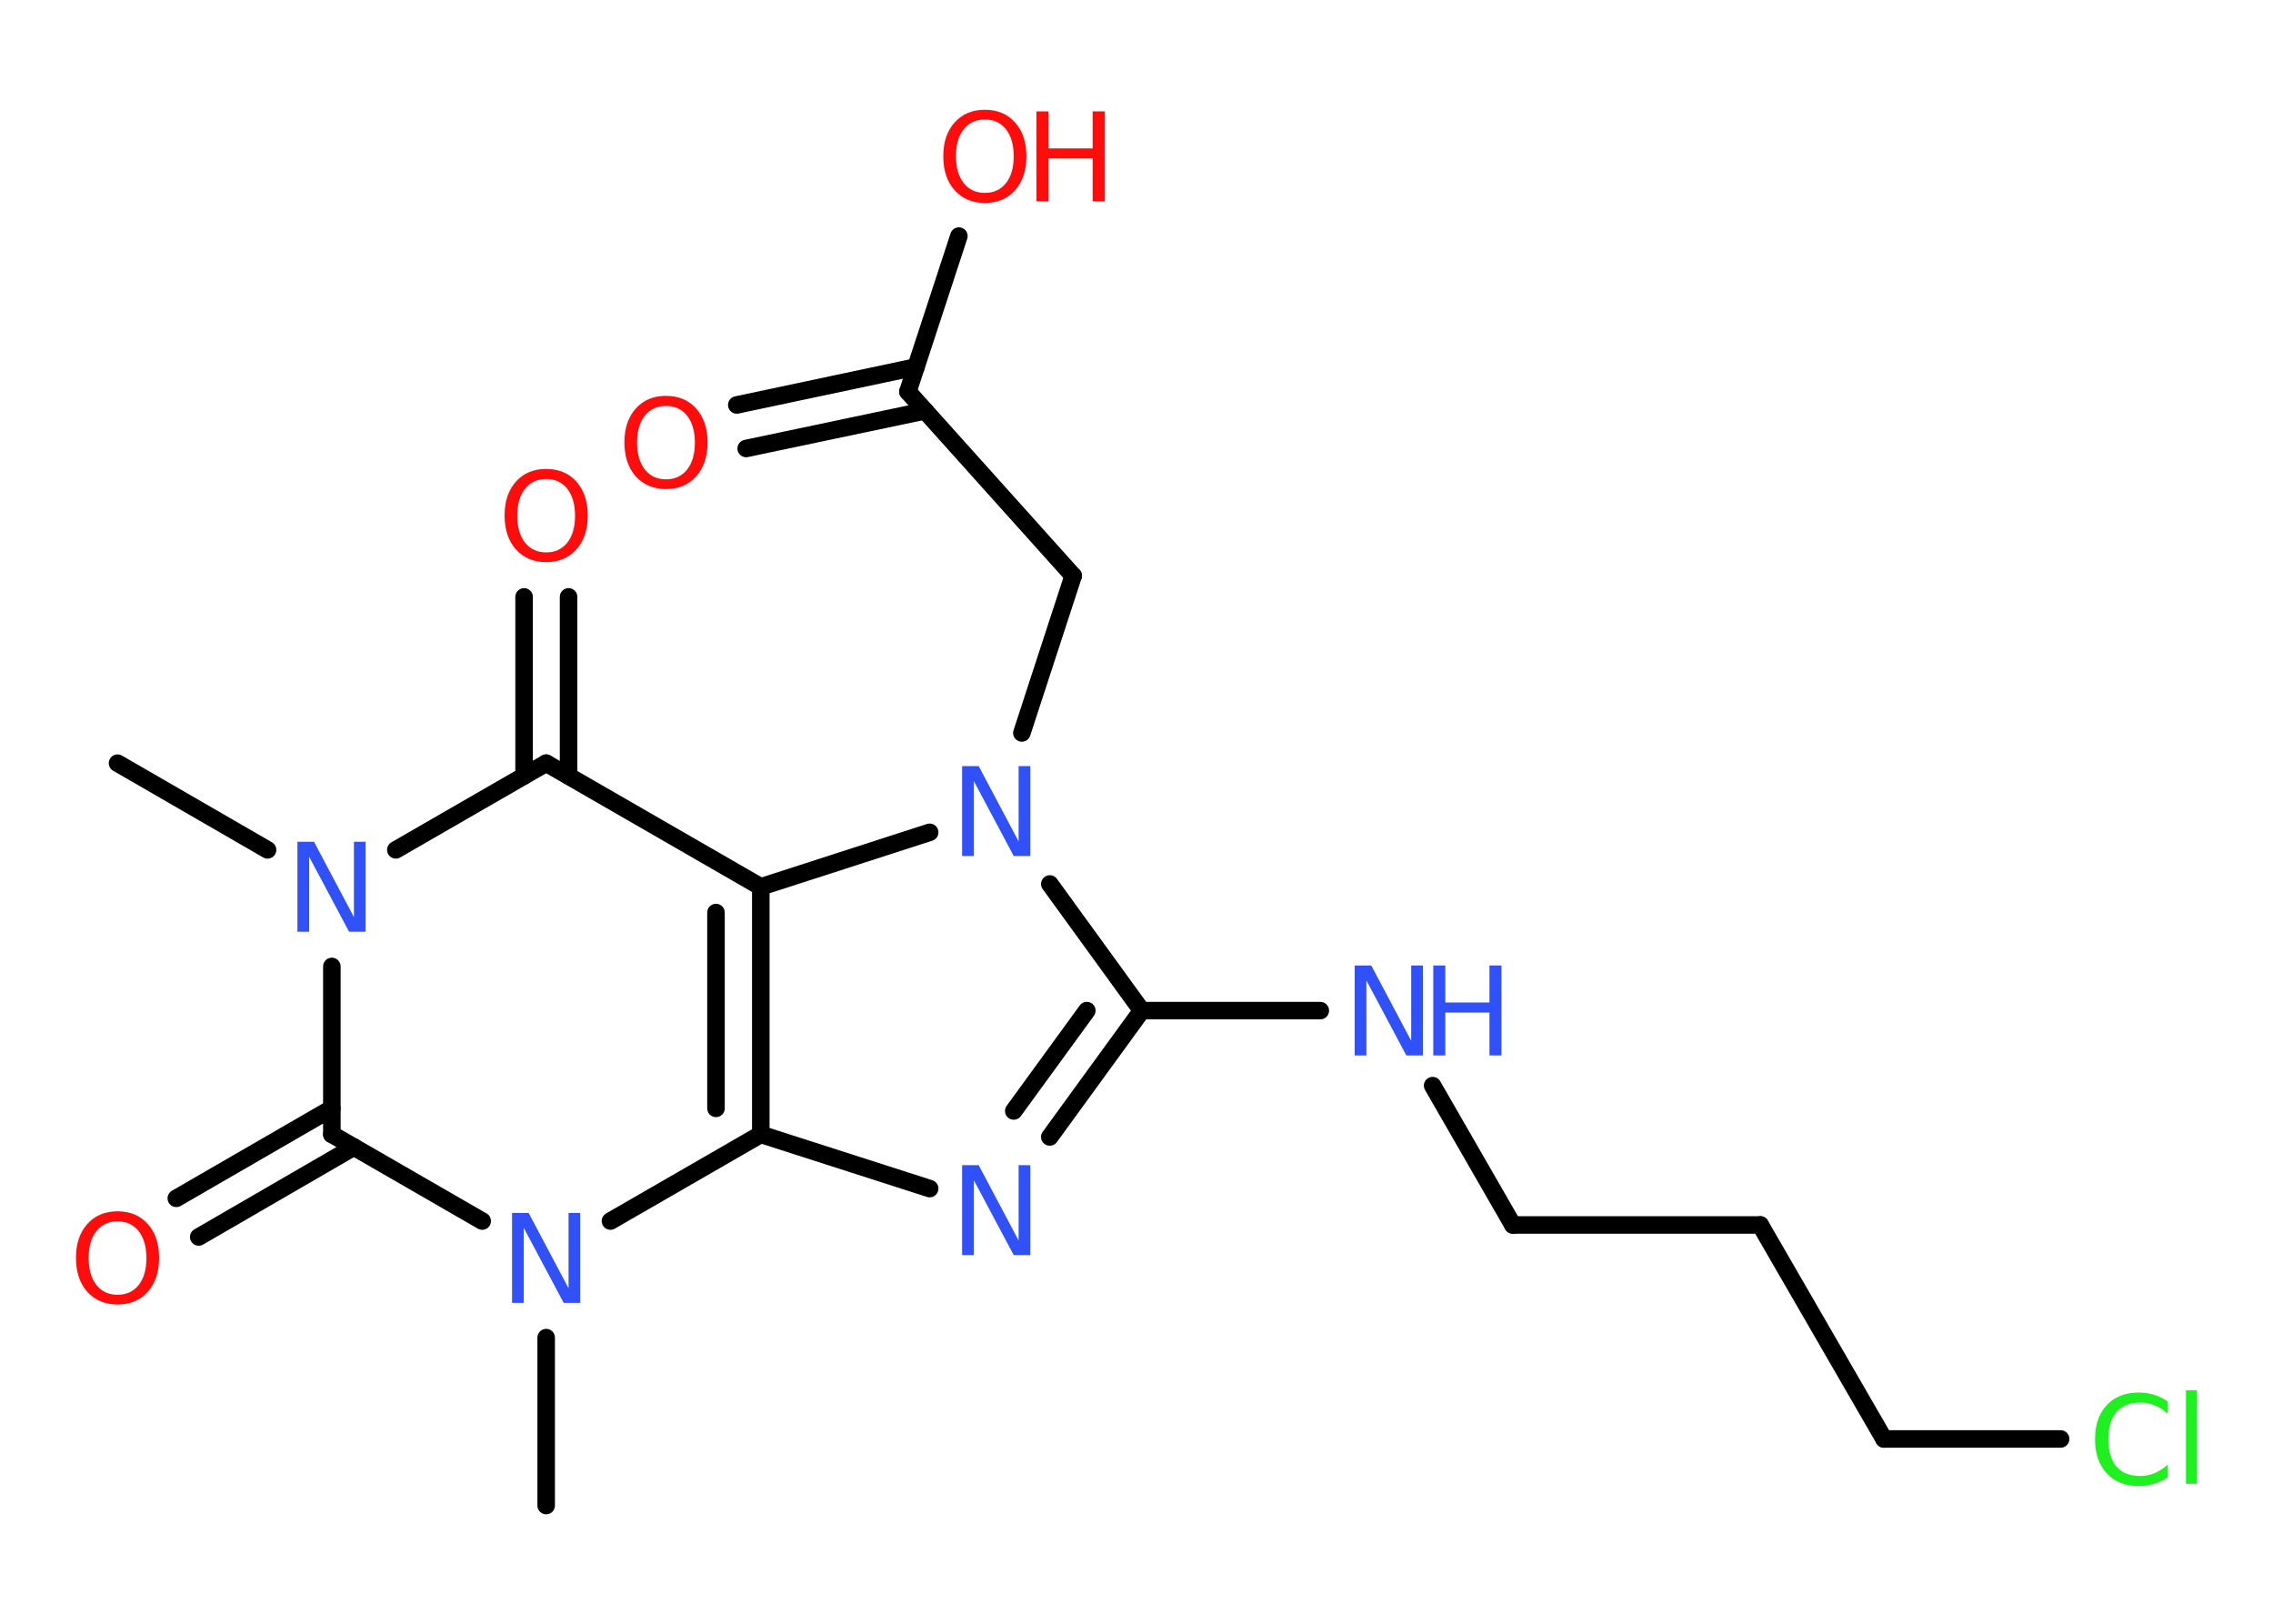 <?xml version='1.0' encoding='UTF-8'?>
<!DOCTYPE svg PUBLIC "-//W3C//DTD SVG 1.1//EN" "http://www.w3.org/Graphics/SVG/1.1/DTD/svg11.dtd">
<svg version='1.2' xmlns='http://www.w3.org/2000/svg' xmlns:xlink='http://www.w3.org/1999/xlink' width='70.0mm' height='50.0mm' viewBox='0 0 70.0 50.0'>
  <desc>Generated by the Chemistry Development Kit (http://github.com/cdk)</desc>
  <g stroke-linecap='round' stroke-linejoin='round' stroke='#000000' stroke-width='.54' fill='#3050F8'>
    <rect x='.0' y='.0' width='70.0' height='50.0' fill='#FFFFFF' stroke='none'/>
    <g id='mol1' class='mol'>
      <line id='mol1bnd1' class='bond' x1='3.62' y1='23.5' x2='8.24' y2='26.17'/>
      <line id='mol1bnd2' class='bond' x1='12.19' y1='26.17' x2='16.82' y2='23.5'/>
      <g id='mol1bnd3' class='bond'>
        <line x1='16.14' y1='23.89' x2='16.14' y2='18.38'/>
        <line x1='17.51' y1='23.89' x2='17.51' y2='18.38'/>
      </g>
      <line id='mol1bnd4' class='bond' x1='16.82' y1='23.5' x2='23.43' y2='27.31'/>
      <g id='mol1bnd5' class='bond'>
        <line x1='23.43' y1='34.93' x2='23.43' y2='27.31'/>
        <line x1='22.05' y1='34.13' x2='22.05' y2='28.1'/>
      </g>
      <line id='mol1bnd6' class='bond' x1='23.43' y1='34.93' x2='28.63' y2='36.6'/>
      <g id='mol1bnd7' class='bond'>
        <line x1='32.33' y1='35.01' x2='35.16' y2='31.12'/>
        <line x1='31.22' y1='34.21' x2='33.47' y2='31.12'/>
      </g>
      <line id='mol1bnd8' class='bond' x1='35.16' y1='31.12' x2='40.66' y2='31.12'/>
      <line id='mol1bnd9' class='bond' x1='44.12' y1='33.43' x2='46.59' y2='37.72'/>
      <line id='mol1bnd10' class='bond' x1='46.59' y1='37.72' x2='54.21' y2='37.72'/>
      <line id='mol1bnd11' class='bond' x1='54.21' y1='37.72' x2='58.02' y2='44.31'/>
      <line id='mol1bnd12' class='bond' x1='58.02' y1='44.31' x2='63.46' y2='44.31'/>
      <line id='mol1bnd13' class='bond' x1='35.16' y1='31.12' x2='32.33' y2='27.22'/>
      <line id='mol1bnd14' class='bond' x1='23.43' y1='27.31' x2='28.63' y2='25.63'/>
      <line id='mol1bnd15' class='bond' x1='31.47' y1='22.57' x2='33.05' y2='17.73'/>
      <line id='mol1bnd16' class='bond' x1='33.05' y1='17.73' x2='27.96' y2='12.06'/>
      <g id='mol1bnd17' class='bond'>
        <line x1='28.49' y1='12.65' x2='22.98' y2='13.81'/>
        <line x1='28.21' y1='11.3' x2='22.69' y2='12.47'/>
      </g>
      <line id='mol1bnd18' class='bond' x1='27.96' y1='12.06' x2='29.53' y2='7.27'/>
      <line id='mol1bnd19' class='bond' x1='23.43' y1='34.93' x2='18.8' y2='37.6'/>
      <line id='mol1bnd20' class='bond' x1='16.82' y1='41.19' x2='16.82' y2='46.36'/>
      <line id='mol1bnd21' class='bond' x1='14.85' y1='37.6' x2='10.22' y2='34.93'/>
      <line id='mol1bnd22' class='bond' x1='10.22' y1='29.76' x2='10.22' y2='34.93'/>
      <g id='mol1bnd23' class='bond'>
        <line x1='10.9' y1='35.32' x2='6.12' y2='38.09'/>
        <line x1='10.22' y1='34.13' x2='5.43' y2='36.9'/>
      </g>
      <path id='mol1atm2' class='atom' d='M9.17 25.92h.5l1.23 2.32v-2.32h.36v2.77h-.51l-1.23 -2.31v2.31h-.36v-2.77z' stroke='none'/>
      <path id='mol1atm4' class='atom' d='M16.82 14.75q-.41 .0 -.65 .3q-.24 .3 -.24 .83q.0 .52 .24 .83q.24 .3 .65 .3q.41 .0 .65 -.3q.24 -.3 .24 -.83q.0 -.52 -.24 -.83q-.24 -.3 -.65 -.3zM16.82 14.44q.58 .0 .93 .39q.35 .39 .35 1.04q.0 .66 -.35 1.05q-.35 .39 -.93 .39q-.58 .0 -.93 -.39q-.35 -.39 -.35 -1.05q.0 -.65 .35 -1.04q.35 -.39 .93 -.39z' stroke='none' fill='#FF0D0D'/>
      <path id='mol1atm7' class='atom' d='M29.64 35.88h.5l1.23 2.32v-2.32h.36v2.77h-.51l-1.23 -2.31v2.31h-.36v-2.77z' stroke='none'/>
      <g id='mol1atm9' class='atom'>
        <path d='M41.73 29.73h.5l1.23 2.32v-2.32h.36v2.77h-.51l-1.23 -2.31v2.31h-.36v-2.77z' stroke='none'/>
        <path d='M44.14 29.73h.37v1.14h1.36v-1.14h.37v2.77h-.37v-1.32h-1.36v1.32h-.37v-2.77z' stroke='none'/>
      </g>
      <path id='mol1atm13' class='atom' d='M66.76 43.14v.4q-.19 -.18 -.4 -.26q-.21 -.09 -.45 -.09q-.47 .0 -.73 .29q-.25 .29 -.25 .84q.0 .55 .25 .84q.25 .29 .73 .29q.24 .0 .45 -.09q.21 -.09 .4 -.26v.39q-.2 .14 -.42 .2q-.22 .07 -.47 .07q-.63 .0 -.99 -.39q-.36 -.39 -.36 -1.05q.0 -.67 .36 -1.05q.36 -.39 .99 -.39q.25 .0 .47 .07q.22 .07 .41 .2zM67.32 42.81h.34v2.88h-.34v-2.88z' stroke='none' fill='#1FF01F'/>
      <path id='mol1atm14' class='atom' d='M29.64 23.59h.5l1.23 2.32v-2.32h.36v2.77h-.51l-1.23 -2.31v2.31h-.36v-2.77z' stroke='none'/>
      <path id='mol1atm17' class='atom' d='M20.51 12.5q-.41 .0 -.65 .3q-.24 .3 -.24 .83q.0 .52 .24 .83q.24 .3 .65 .3q.41 .0 .65 -.3q.24 -.3 .24 -.83q.0 -.52 -.24 -.83q-.24 -.3 -.65 -.3zM20.51 12.19q.58 .0 .93 .39q.35 .39 .35 1.04q.0 .66 -.35 1.05q-.35 .39 -.93 .39q-.58 .0 -.93 -.39q-.35 -.39 -.35 -1.05q.0 -.65 .35 -1.04q.35 -.39 .93 -.39z' stroke='none' fill='#FF0D0D'/>
      <g id='mol1atm18' class='atom'>
        <path d='M30.33 3.68q-.41 .0 -.65 .3q-.24 .3 -.24 .83q.0 .52 .24 .83q.24 .3 .65 .3q.41 .0 .65 -.3q.24 -.3 .24 -.83q.0 -.52 -.24 -.83q-.24 -.3 -.65 -.3zM30.33 3.38q.58 .0 .93 .39q.35 .39 .35 1.04q.0 .66 -.35 1.05q-.35 .39 -.93 .39q-.58 .0 -.93 -.39q-.35 -.39 -.35 -1.05q.0 -.65 .35 -1.04q.35 -.39 .93 -.39z' stroke='none' fill='#FF0D0D'/>
        <path d='M31.92 3.43h.37v1.14h1.36v-1.14h.37v2.77h-.37v-1.32h-1.36v1.32h-.37v-2.77z' stroke='none' fill='#FF0D0D'/>
      </g>
      <path id='mol1atm19' class='atom' d='M15.78 37.35h.5l1.23 2.32v-2.32h.36v2.77h-.51l-1.23 -2.31v2.31h-.36v-2.77z' stroke='none'/>
      <path id='mol1atm22' class='atom' d='M3.62 37.61q-.41 .0 -.65 .3q-.24 .3 -.24 .83q.0 .52 .24 .83q.24 .3 .65 .3q.41 .0 .65 -.3q.24 -.3 .24 -.83q.0 -.52 -.24 -.83q-.24 -.3 -.65 -.3zM3.62 37.3q.58 .0 .93 .39q.35 .39 .35 1.04q.0 .66 -.35 1.05q-.35 .39 -.93 .39q-.58 .0 -.93 -.39q-.35 -.39 -.35 -1.05q.0 -.65 .35 -1.04q.35 -.39 .93 -.39z' stroke='none' fill='#FF0D0D'/>
    </g>
  </g>
</svg>
